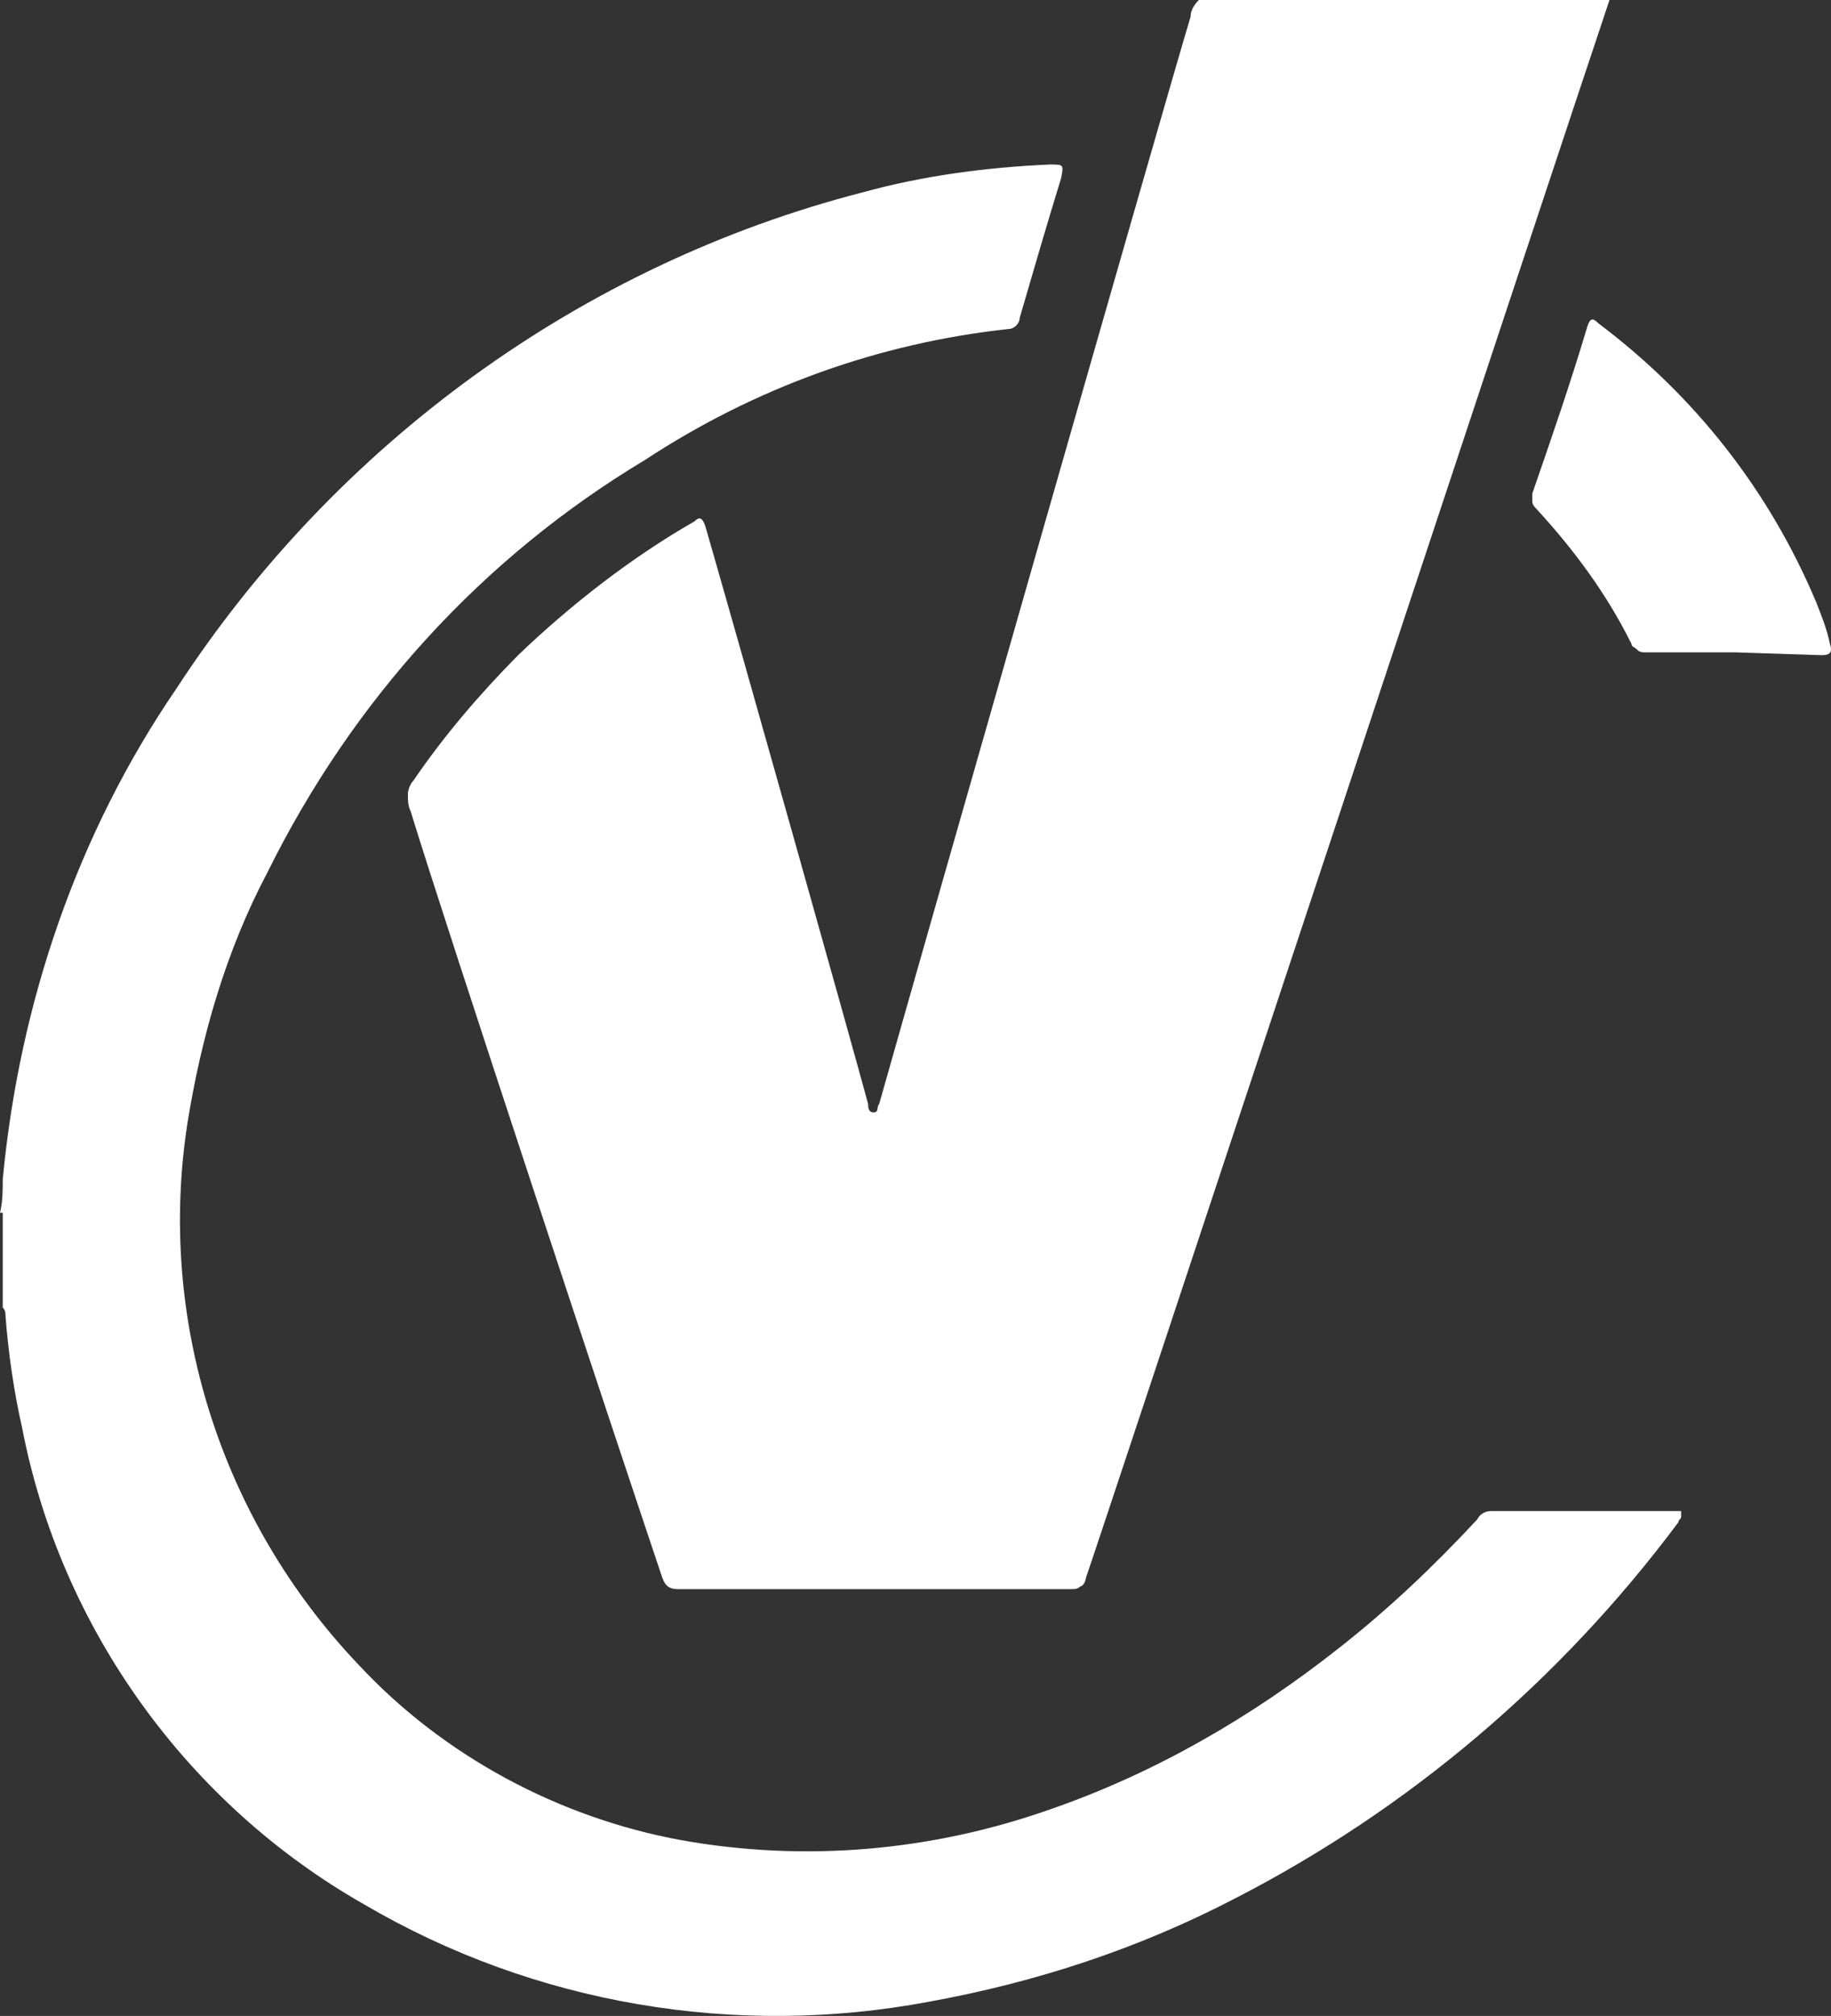 <svg width="129" height="142" viewBox="0 0 129 142" fill="none" xmlns="http://www.w3.org/2000/svg">
<rect x="0" y="0" width="129" height="142" fill="#333333" stroke="none"/>
<path d="M113.394 0C110.288 9.23 77.279 108.991 76.503 111.151C76.503 111.347 76.308 111.74 76.114 111.74C75.92 111.937 75.726 111.937 75.338 111.937H47.766C46.989 111.937 46.795 111.544 46.601 110.955C43.3 101.136 31.456 65.394 28.932 57.147C28.738 56.754 28.738 56.361 28.738 55.968C28.738 55.575 28.932 55.183 29.126 54.986C31.262 51.844 33.786 48.899 36.504 46.149C40.193 42.614 44.465 39.276 48.931 36.723C49.319 36.33 49.513 36.527 49.708 37.116C52.426 46.542 59.998 73.446 61.163 77.766C61.163 77.963 61.163 78.356 61.552 78.356C61.94 78.356 61.746 77.963 61.94 77.766C65.047 66.769 82.328 6.284 83.881 1.178C83.881 0.786 84.075 0.393 84.463 0H113.394Z" fill="white"/>
<path d="M0 85.425C0.194 84.64 0.194 83.854 0.194 83.069C1.359 70.697 5.437 58.718 12.427 48.506C23.688 31.225 40.969 18.656 60.774 13.55C65.046 12.372 69.512 11.783 73.978 11.587C74.948 11.587 74.948 11.587 74.754 12.569C73.784 15.711 72.813 19.049 71.842 22.387C71.842 22.78 71.454 23.173 71.065 23.173C61.939 24.155 53.202 27.297 45.435 32.403C33.979 39.276 24.853 49.291 18.834 61.467C15.922 66.966 14.174 73.053 13.203 79.141C11.068 92.888 15.533 107.027 25.242 117.239C31.261 123.719 39.416 128.04 47.959 129.611C56.697 131.182 65.629 130.396 73.978 127.451C81.356 124.898 88.152 120.97 94.365 116.061C97.86 113.311 100.967 110.366 104.074 107.027C104.268 106.634 104.656 106.438 105.044 106.438H118.442C118.442 106.634 118.442 106.634 118.442 106.831C118.442 107.027 118.248 107.027 118.248 107.224C109.899 118.417 99.219 127.451 86.987 133.735C80.191 137.27 73.007 139.626 65.434 141.001C51.843 143.554 37.668 141.197 25.63 134.128C13.203 127.058 4.272 114.686 1.553 100.547C0.971 97.994 0.583 95.244 0.388 92.692C0.388 92.495 0.388 92.299 0.194 92.102V85.425H0Z" fill="white"/>
<path d="M122.326 45.953H115.918C115.724 45.953 115.53 45.953 115.336 45.757C115.141 45.56 114.947 45.56 114.947 45.364C113.2 41.829 110.87 38.687 108.151 35.741C107.957 35.545 107.957 35.348 107.957 35.348C107.957 35.152 107.957 34.956 107.957 34.759C109.316 30.832 110.675 26.904 111.84 22.977C112.035 22.387 112.229 22.387 112.617 22.78C119.413 27.886 124.656 34.563 127.956 42.418C128.345 43.4 128.733 44.382 128.927 45.364C129.121 45.953 128.927 46.149 128.345 46.149L122.326 45.953Z" fill="white"/>
</svg>
